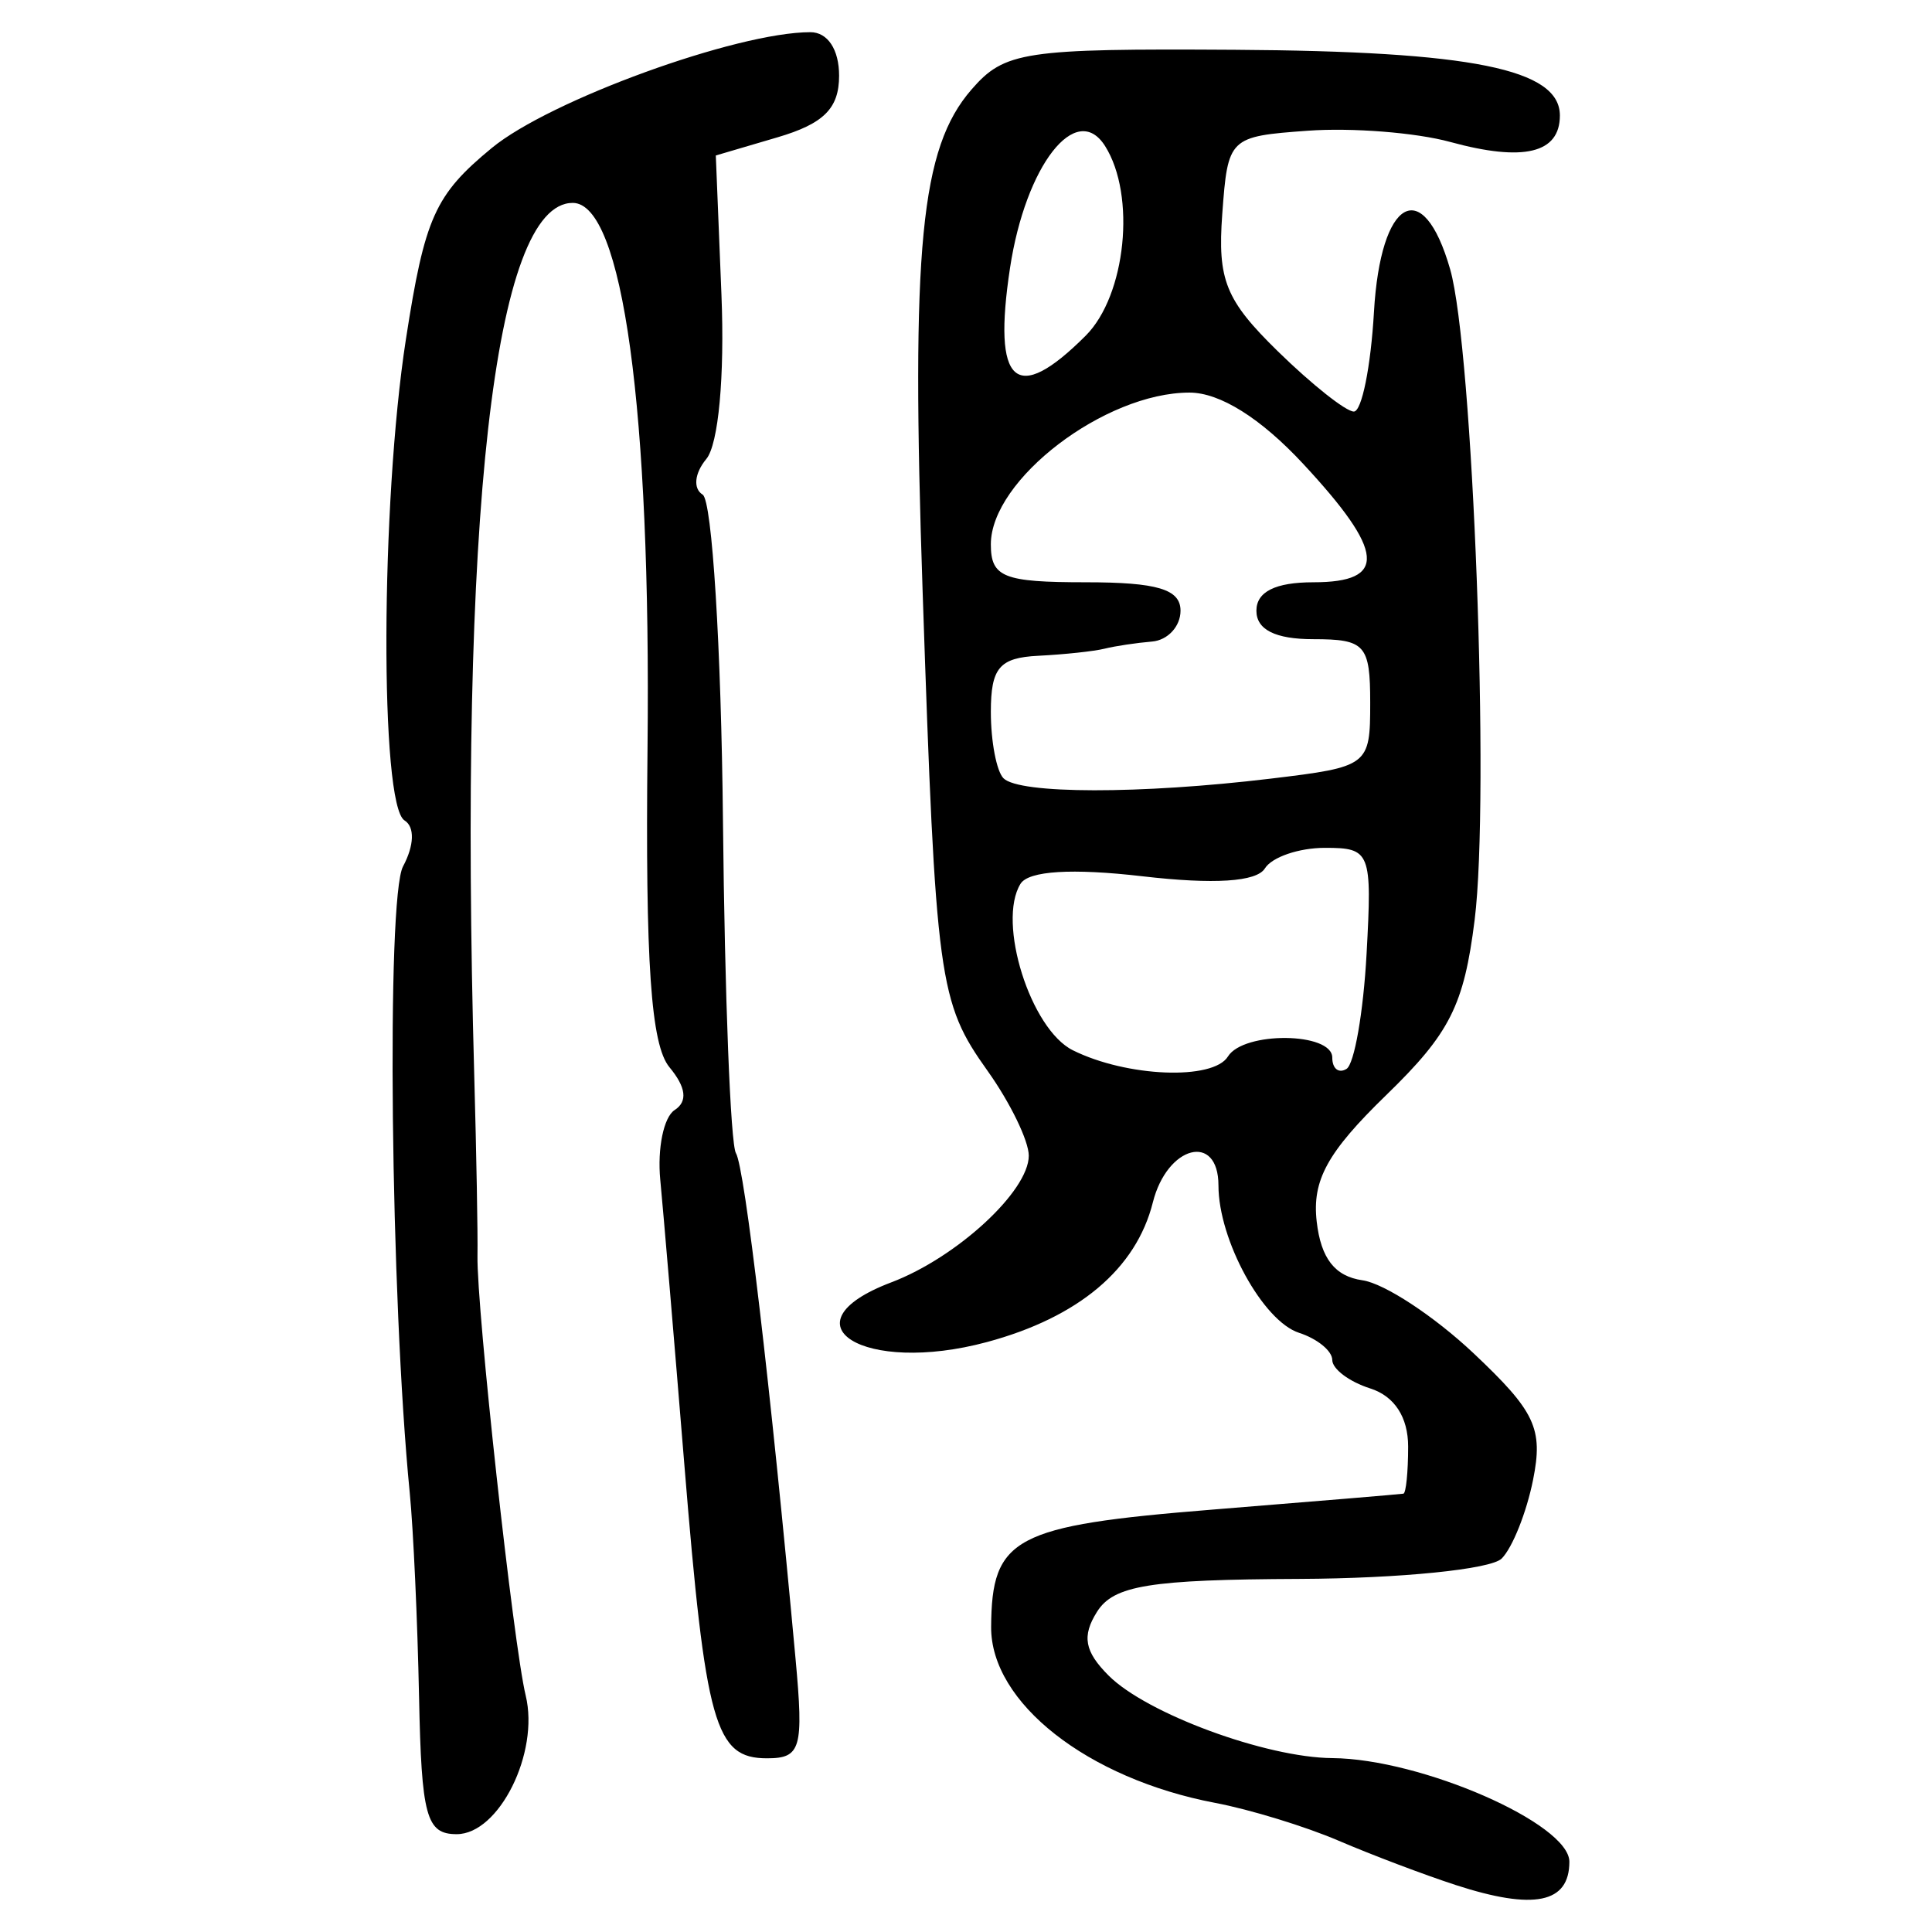 <?xml version="1.0" encoding="UTF-8" standalone="no"?>
<!-- Created with Inkscape (http://www.inkscape.org/) -->

<svg
   xmlns:dc="http://purl.org/dc/elements/1.1/"
   xmlns:cc="http://creativecommons.org/ns#"
   xmlns:rdf="http://www.w3.org/1999/02/22-rdf-syntax-ns#"
   xmlns:svg="http://www.w3.org/2000/svg"
   xmlns="http://www.w3.org/2000/svg"
   xmlns:sodipodi="http://sodipodi.sourceforge.net/DTD/sodipodi-0.dtd"
   xmlns:inkscape="http://www.inkscape.org/namespaces/inkscape"
   width="300"
   height="300"
   id="svg2"
   version="1.1"
   inkscape:version="0.48.4 r9939"
   sodipodi:docname="image-seal.svg">
  <defs
     id="defs4" />
  <sodipodi:namedview
     id="base"
     pagecolor="#ffffff"
     bordercolor="#666666"
     borderopacity="1.0"
     inkscape:pageopacity="0.0"
     inkscape:pageshadow="2"
     inkscape:zoom="2.0506101"
     inkscape:cx="156.21232"
     inkscape:cy="110.79688"
     inkscape:document-units="px"
     inkscape:current-layer="layer1"
     showgrid="false"
     inkscape:window-width="1215"
     inkscape:window-height="1000"
     inkscape:window-x="65"
     inkscape:window-y="24"
     inkscape:window-maximized="1"
     fit-margin-top="10"
     fit-margin-left="10"
     fit-margin-right="10"
     fit-margin-bottom="10" />
  <g
     inkscape:label="Calque 1"
     inkscape:groupmode="layer"
     id="layer1"
     transform="translate(0,-752.362)">
    <path
       style="fill:#000000"
       d="m 226.019,1045.061 c -4.86,-1.581 -13.038,-4.677 -18.173,-6.88 -5.136,-2.204 -13.751,-4.844 -19.145,-5.867 -19.831,-3.763 -34.868,-15.567 -34.798,-27.317 0.083,-13.9 3.547,-15.74 34.288,-18.218 15.946,-1.285 29.323,-2.401 29.728,-2.48 0.405,-0.079 0.736,-3.367 0.736,-7.308 0,-4.578 -2.127,-7.84 -5.891,-9.035 -3.24,-1.028 -5.891,-3.016 -5.891,-4.418 0,-1.402 -2.319,-3.298 -5.154,-4.215 -5.617,-1.816 -12.518,-14.43 -12.518,-22.88 0,-8.275 -7.966,-6.224 -10.187,2.622 -2.593,10.333 -11.534,17.86 -25.766,21.692 -19.133,5.152 -31.897,-2.813 -14.855,-9.269 10.164,-3.851 21.354,-14.159 21.354,-19.671 0,-2.302 -2.875,-8.224 -6.389,-13.159 -7.62,-10.702 -8.045,-13.837 -10.092,-74.407 -1.809,-53.558 -0.321,-68.867 7.579,-77.977 5.147,-5.934 8.133,-6.385 40.915,-6.181 36.789,0.229 50.457,2.994 50.457,10.205 0,5.868 -5.629,7.225 -17.031,4.106 -5.317,-1.455 -15.258,-2.239 -22.09,-1.744 -12.258,0.889 -12.434,1.061 -13.304,12.927 -0.753,10.271 0.511,13.388 8.659,21.354 5.247,5.13 10.545,9.328 11.773,9.328 1.228,0 2.633,-6.958 3.123,-15.463 1.018,-17.681 7.611,-21.374 11.832,-6.627 3.556,12.423 6.178,82.018 3.805,101.005 -1.661,13.298 -3.844,17.627 -13.725,27.216 -9.138,8.868 -11.539,13.234 -10.804,19.644 0.658,5.733 2.823,8.509 7.112,9.122 3.392,0.484 11.153,5.584 17.247,11.332 9.583,9.039 10.832,11.693 9.241,19.645 -1.011,5.057 -3.206,10.561 -4.877,12.231 -1.671,1.671 -15.785,3.093 -31.364,3.161 -23.3,0.101 -28.883,1.006 -31.465,5.099 -2.384,3.779 -1.949,6.166 1.807,9.922 5.894,5.894 24.418,12.726 34.717,12.805 13.793,0.105 36.817,10.168 36.817,16.091 0,6.45 -5.492,7.572 -17.672,3.611 z M 190.675,916.413 c 2.432,-3.934 16.2,-3.787 16.2,0.174 0,1.716 0.995,2.504 2.211,1.753 1.216,-0.751 2.617,-8.782 3.114,-17.846 0.869,-15.853 0.624,-16.48 -6.455,-16.48 -4.047,0 -8.248,1.438 -9.334,3.196 -1.289,2.085 -7.889,2.51 -18.99,1.222 -10.963,-1.272 -17.706,-0.856 -18.959,1.172 -3.674,5.944 1.556,22.573 8.128,25.842 8.375,4.166 21.776,4.704 24.085,0.968 z m 6.627,-43.144 c 15.218,-1.828 15.463,-2.014 15.463,-11.756 0,-9.035 -0.771,-9.899 -8.836,-9.899 -5.891,0 -8.836,-1.473 -8.836,-4.418 0,-2.945 2.945,-4.418 8.836,-4.418 11.537,0 11.129,-4.726 -1.592,-18.409 -6.582,-7.08 -12.912,-11.045 -17.633,-11.045 -13.144,0 -30.847,13.523 -30.847,23.563 0,5.105 1.964,5.891 14.727,5.891 11.127,0 14.727,1.08 14.727,4.418 0,2.43 -1.988,4.584 -4.418,4.786 -2.43,0.203 -5.743,0.7 -7.363,1.105 -1.62,0.405 -6.259,0.902 -10.309,1.105 -6.035,0.302 -7.363,1.874 -7.363,8.713 0,4.59 0.884,9.229 1.964,10.309 2.46,2.46 21.247,2.485 41.481,0.055 z m -28.717,-68.781 c 6.26,-6.26 7.847,-21.8 3.007,-29.454 -4.474,-7.074 -12.341,3.019 -14.756,18.931 -2.751,18.128 0.886,21.386 11.749,10.523 z M 65.069,1015.819 c -0.235,-11.745 -0.885,-25.993 -1.444,-31.663 -2.982,-30.257 -3.649,-92.387 -1.043,-97.256 1.748,-3.267 1.842,-6.148 0.232,-7.143 -3.85,-2.38 -3.719,-49.286 0.209,-74.671 2.935,-18.97 4.5,-22.459 13.337,-29.743 9.012,-7.428 38.048,-17.983 49.472,-17.983 2.689,0 4.463,2.684 4.463,6.754 0,5.079 -2.375,7.454 -9.572,9.572 l -9.572,2.818 0.875,21.622 c 0.512,12.663 -0.462,23.233 -2.352,25.51 -1.836,2.212 -2.079,4.598 -0.564,5.534 1.465,0.905 2.883,23.728 3.152,50.718 0.269,26.99 1.175,50.182 2.014,51.539 1.368,2.213 5.365,36.119 9.255,78.499 1.279,13.939 0.843,15.463 -4.429,15.463 -8.082,0 -9.538,-5.178 -12.841,-45.653 -1.586,-19.44 -3.267,-39.321 -3.735,-44.181 -0.468,-4.86 0.533,-9.729 2.225,-10.821 2.06,-1.329 1.796,-3.527 -0.8,-6.655 -2.88,-3.47 -3.754,-16.203 -3.403,-49.56 0.554,-52.567 -3.849,-84.652 -11.616,-84.652 -12.232,0 -17.706,48.504 -15.291,135.488 0.337,12.15 0.564,24.741 0.503,27.981 -0.153,8.167 5.574,60.425 7.487,68.311 2.154,8.882 -4.139,21.523 -10.715,21.523 -4.723,0 -5.473,-2.74 -5.845,-21.354 z"
       id="path3093"
       inkscape:connector-curvature="0" />
  </g>
</svg>
